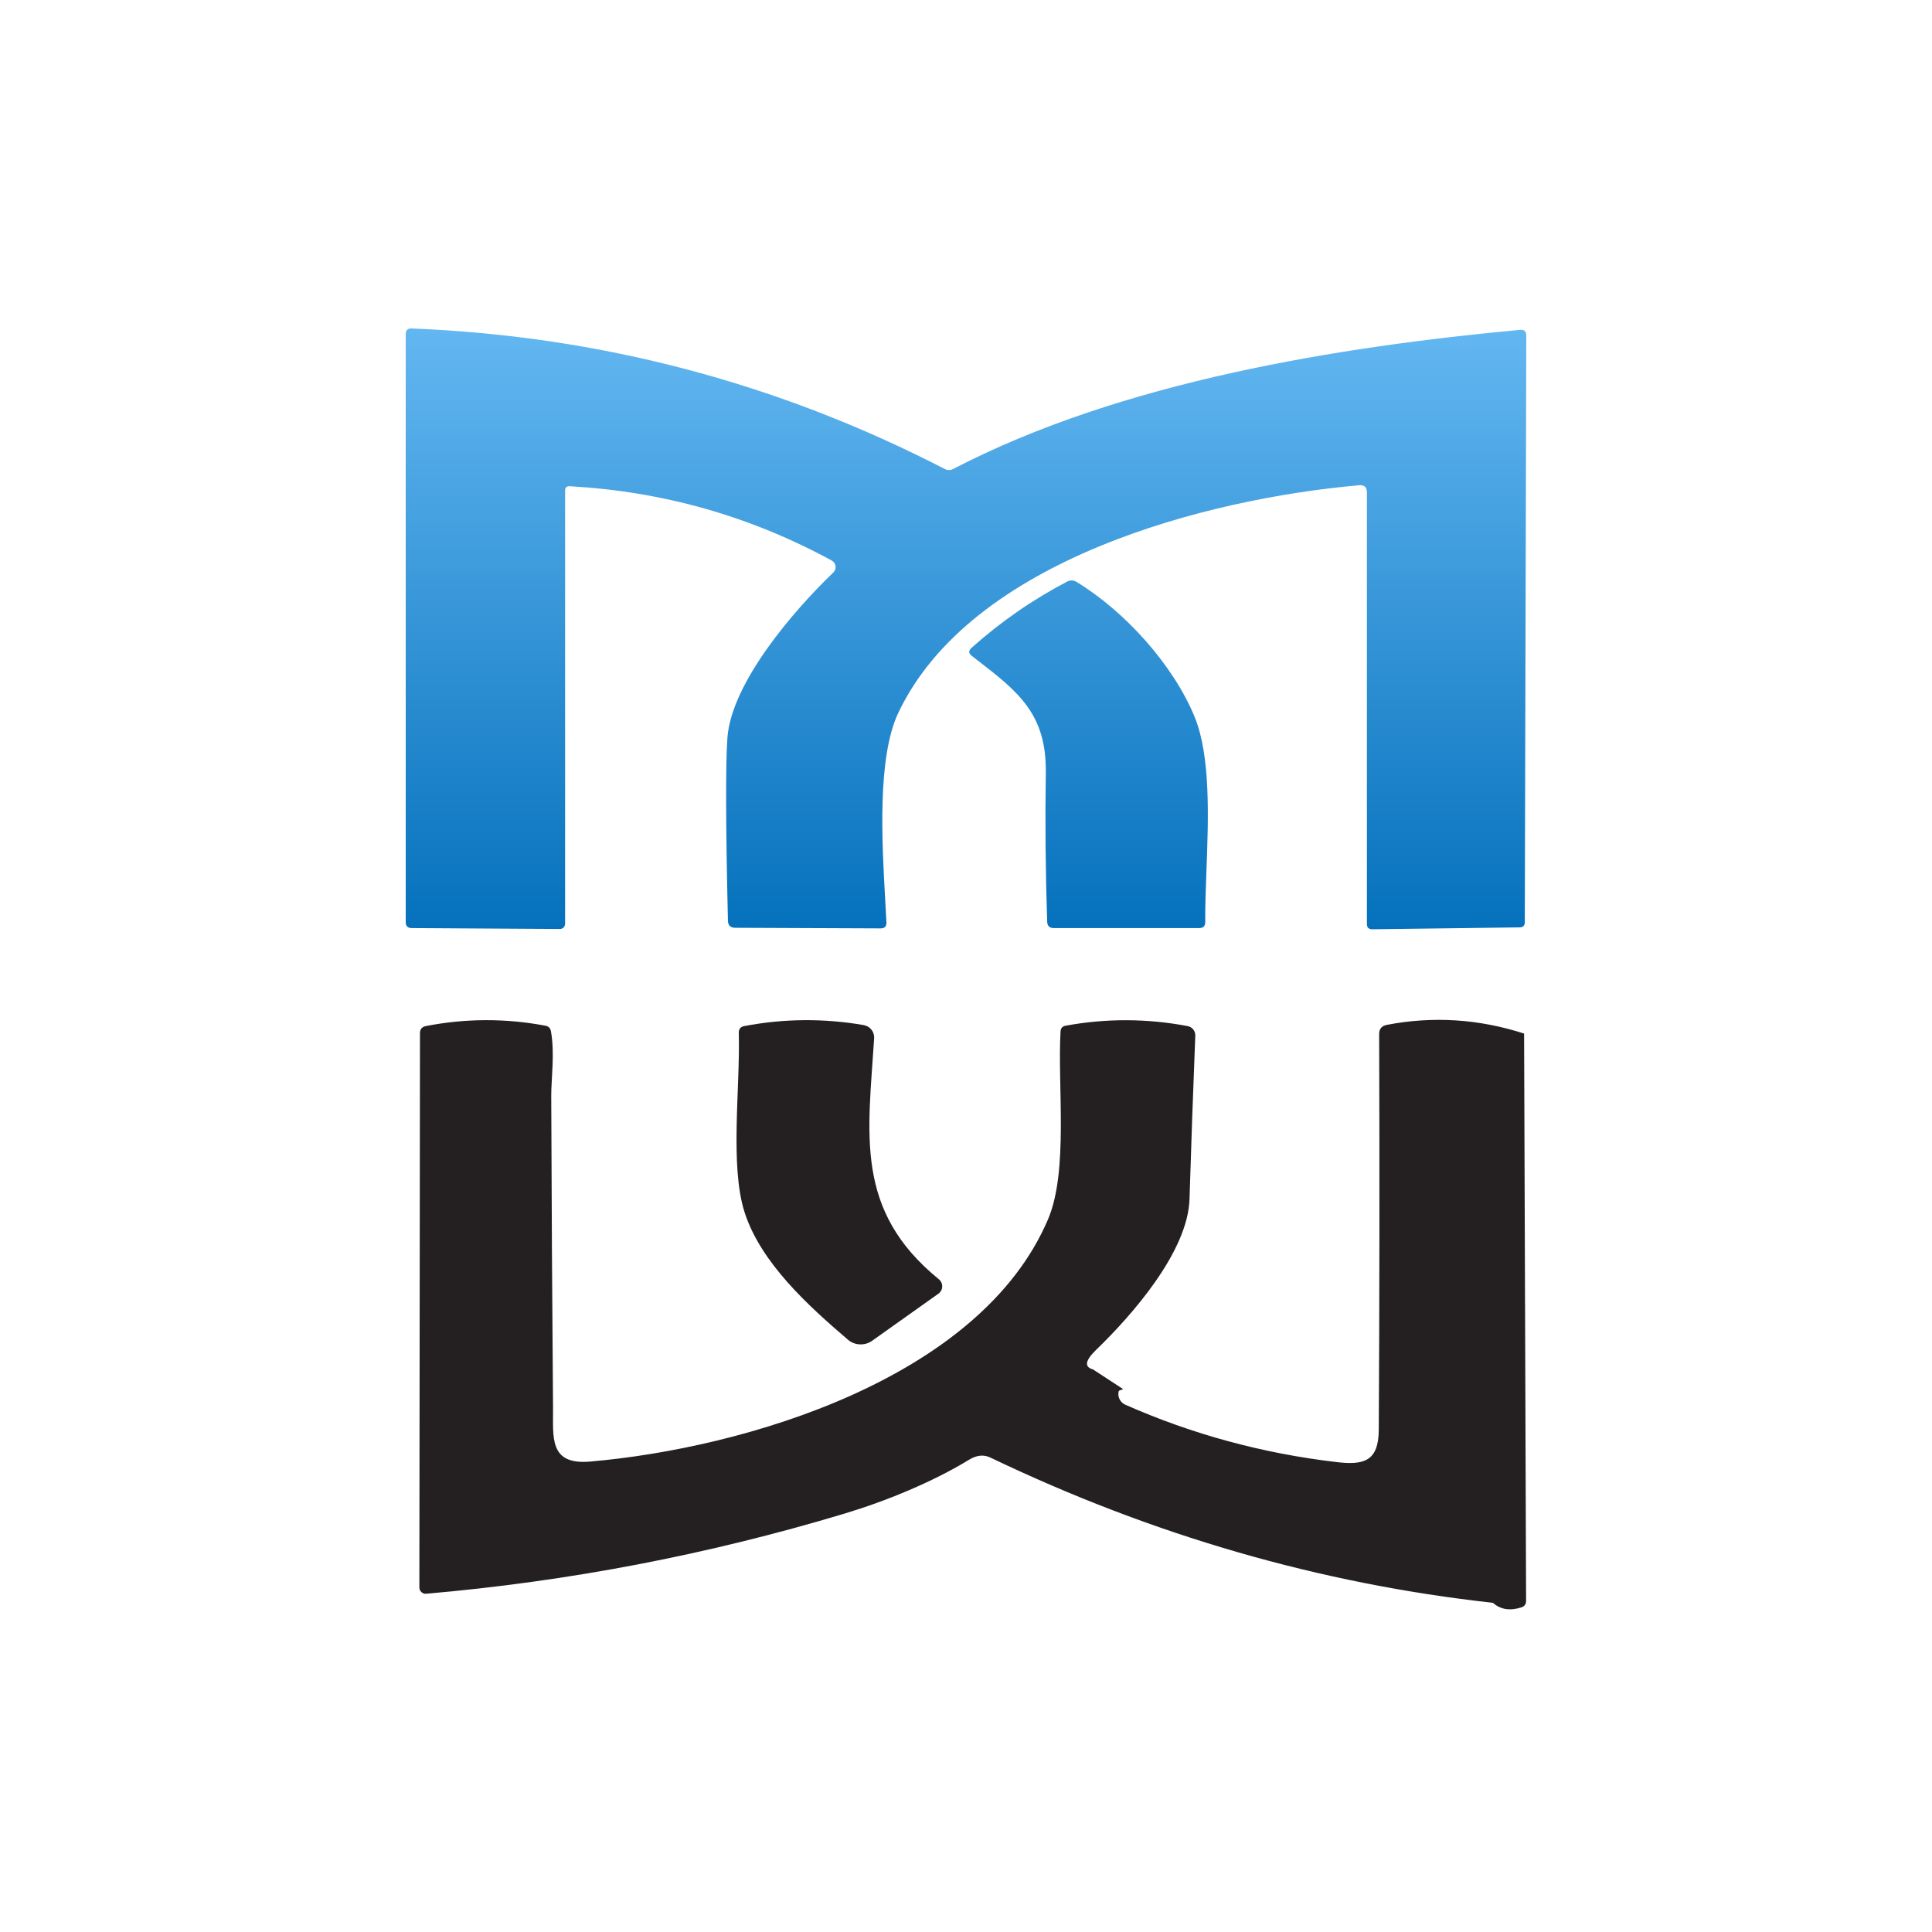<svg width="100" height="100" viewBox="0 0 100 100" fill="none" xmlns="http://www.w3.org/2000/svg">
<rect width="100" height="100" fill="white"/>
<path fill-rule="evenodd" clip-rule="evenodd" d="M29.249 47.816V25.389C29.249 25.234 29.326 25.16 29.481 25.167C34.31 25.435 38.833 26.717 43.05 29.013C43.104 29.042 43.15 29.084 43.184 29.134C43.218 29.184 43.24 29.241 43.248 29.302C43.257 29.362 43.25 29.423 43.23 29.481C43.21 29.538 43.177 29.59 43.133 29.632C41.035 31.642 37.864 35.36 37.652 38.175C37.553 39.508 37.561 42.667 37.678 47.651C37.682 47.898 37.809 48.022 38.06 48.022L45.582 48.053C45.791 48.053 45.891 47.948 45.881 47.738C45.864 47.387 45.842 47.002 45.819 46.592C45.649 43.586 45.401 39.21 46.494 36.901C50.253 28.962 62.466 25.806 70.354 25.116C70.619 25.095 70.751 25.217 70.751 25.482V47.826C70.751 48.008 70.842 48.099 71.024 48.099L78.66 48.001C78.835 47.998 78.923 47.908 78.923 47.733L79 17.367C79 17.15 78.894 17.052 78.68 17.073C69.328 17.944 58.058 19.738 49.335 24.275C49.191 24.351 49.046 24.351 48.902 24.275C40.251 19.814 31.052 17.389 21.304 17.001C21.101 16.99 21 17.088 21 17.295V47.728C21 47.931 21.101 48.034 21.304 48.037L28.986 48.084C29.056 48.084 29.123 48.055 29.172 48.005C29.221 47.955 29.249 47.887 29.249 47.816ZM61.842 37.128C60.744 34.426 58.213 31.627 55.707 30.111C55.638 30.07 55.559 30.047 55.479 30.045C55.399 30.042 55.319 30.06 55.248 30.096C53.447 31.038 51.791 32.186 50.278 33.54C50.124 33.681 50.129 33.815 50.294 33.942C50.392 34.018 50.489 34.093 50.585 34.168C52.681 35.791 54.174 36.947 54.13 39.989C54.092 42.567 54.116 45.14 54.202 47.707C54.209 47.927 54.322 48.037 54.542 48.037H62.069C62.282 48.037 62.387 47.931 62.383 47.718C62.376 46.941 62.409 46.046 62.444 45.098C62.547 42.35 62.666 39.156 61.842 37.128Z" fill="url(#paint0_linear_49_1535)"/>
<path d="M56.574 70.881L58.136 71.902C57.988 71.947 57.911 71.983 57.904 72.01C57.869 72.147 57.884 72.292 57.946 72.42C58.008 72.547 58.114 72.649 58.244 72.707C61.702 74.236 65.343 75.226 69.169 75.676C70.597 75.846 71.355 75.64 71.365 74.001C71.403 67.443 71.409 60.615 71.385 53.517C71.385 53.256 71.516 53.1 71.777 53.048C74.163 52.588 76.532 52.737 78.887 53.497L78.99 82.863C78.99 83.035 78.907 83.147 78.743 83.198C78.151 83.387 77.662 83.308 77.273 82.961C68.333 81.975 59.663 79.469 51.263 75.444C50.92 75.279 50.554 75.315 50.165 75.552C48.289 76.702 45.845 77.702 43.736 78.336C36.663 80.467 29.436 81.853 22.057 82.492C22.012 82.495 21.967 82.49 21.925 82.475C21.883 82.46 21.843 82.437 21.811 82.406C21.778 82.376 21.751 82.339 21.733 82.297C21.716 82.256 21.706 82.212 21.706 82.167L21.738 53.476C21.738 53.273 21.837 53.151 22.037 53.11C24.099 52.708 26.163 52.701 28.228 53.09C28.393 53.12 28.489 53.218 28.517 53.383C28.723 54.518 28.527 55.868 28.532 56.724C28.55 62.1 28.581 67.477 28.625 72.856C28.641 74.367 28.388 75.841 30.548 75.65C38.529 74.96 50.732 71.371 54.248 63.107C55.31 60.606 54.733 56.219 54.893 53.389C54.903 53.22 54.991 53.12 55.156 53.09C57.256 52.705 59.361 52.712 61.471 53.11C61.586 53.131 61.689 53.193 61.762 53.284C61.835 53.375 61.873 53.489 61.868 53.605C61.752 56.527 61.652 59.345 61.569 62.06C61.487 64.782 58.6 68.067 56.728 69.876C56.165 70.423 56.113 70.758 56.574 70.881Z" fill="#242021"/>
<path d="M48.597 66.216C48.653 66.261 48.697 66.319 48.727 66.384C48.757 66.449 48.771 66.52 48.769 66.592C48.767 66.664 48.749 66.734 48.716 66.797C48.682 66.861 48.635 66.916 48.577 66.958L45.143 69.397C44.957 69.529 44.732 69.596 44.504 69.585C44.276 69.575 44.058 69.489 43.885 69.34C41.864 67.608 39.374 65.37 38.534 62.731C37.771 60.318 38.317 56.307 38.24 53.466C38.233 53.267 38.328 53.148 38.523 53.11C40.579 52.718 42.641 52.701 44.71 53.059C44.868 53.088 45.01 53.173 45.108 53.298C45.207 53.424 45.256 53.581 45.246 53.739C44.927 58.735 44.22 62.653 48.597 66.216Z" fill="#242021"/>
<defs>
<linearGradient id="paint0_linear_49_1535" x1="50" y1="17" x2="50" y2="48.099" gradientUnits="userSpaceOnUse">
<stop stop-color="#63B7F1"/>
<stop offset="1" stop-color="#0571BC"/>
</linearGradient>
</defs>
</svg>
